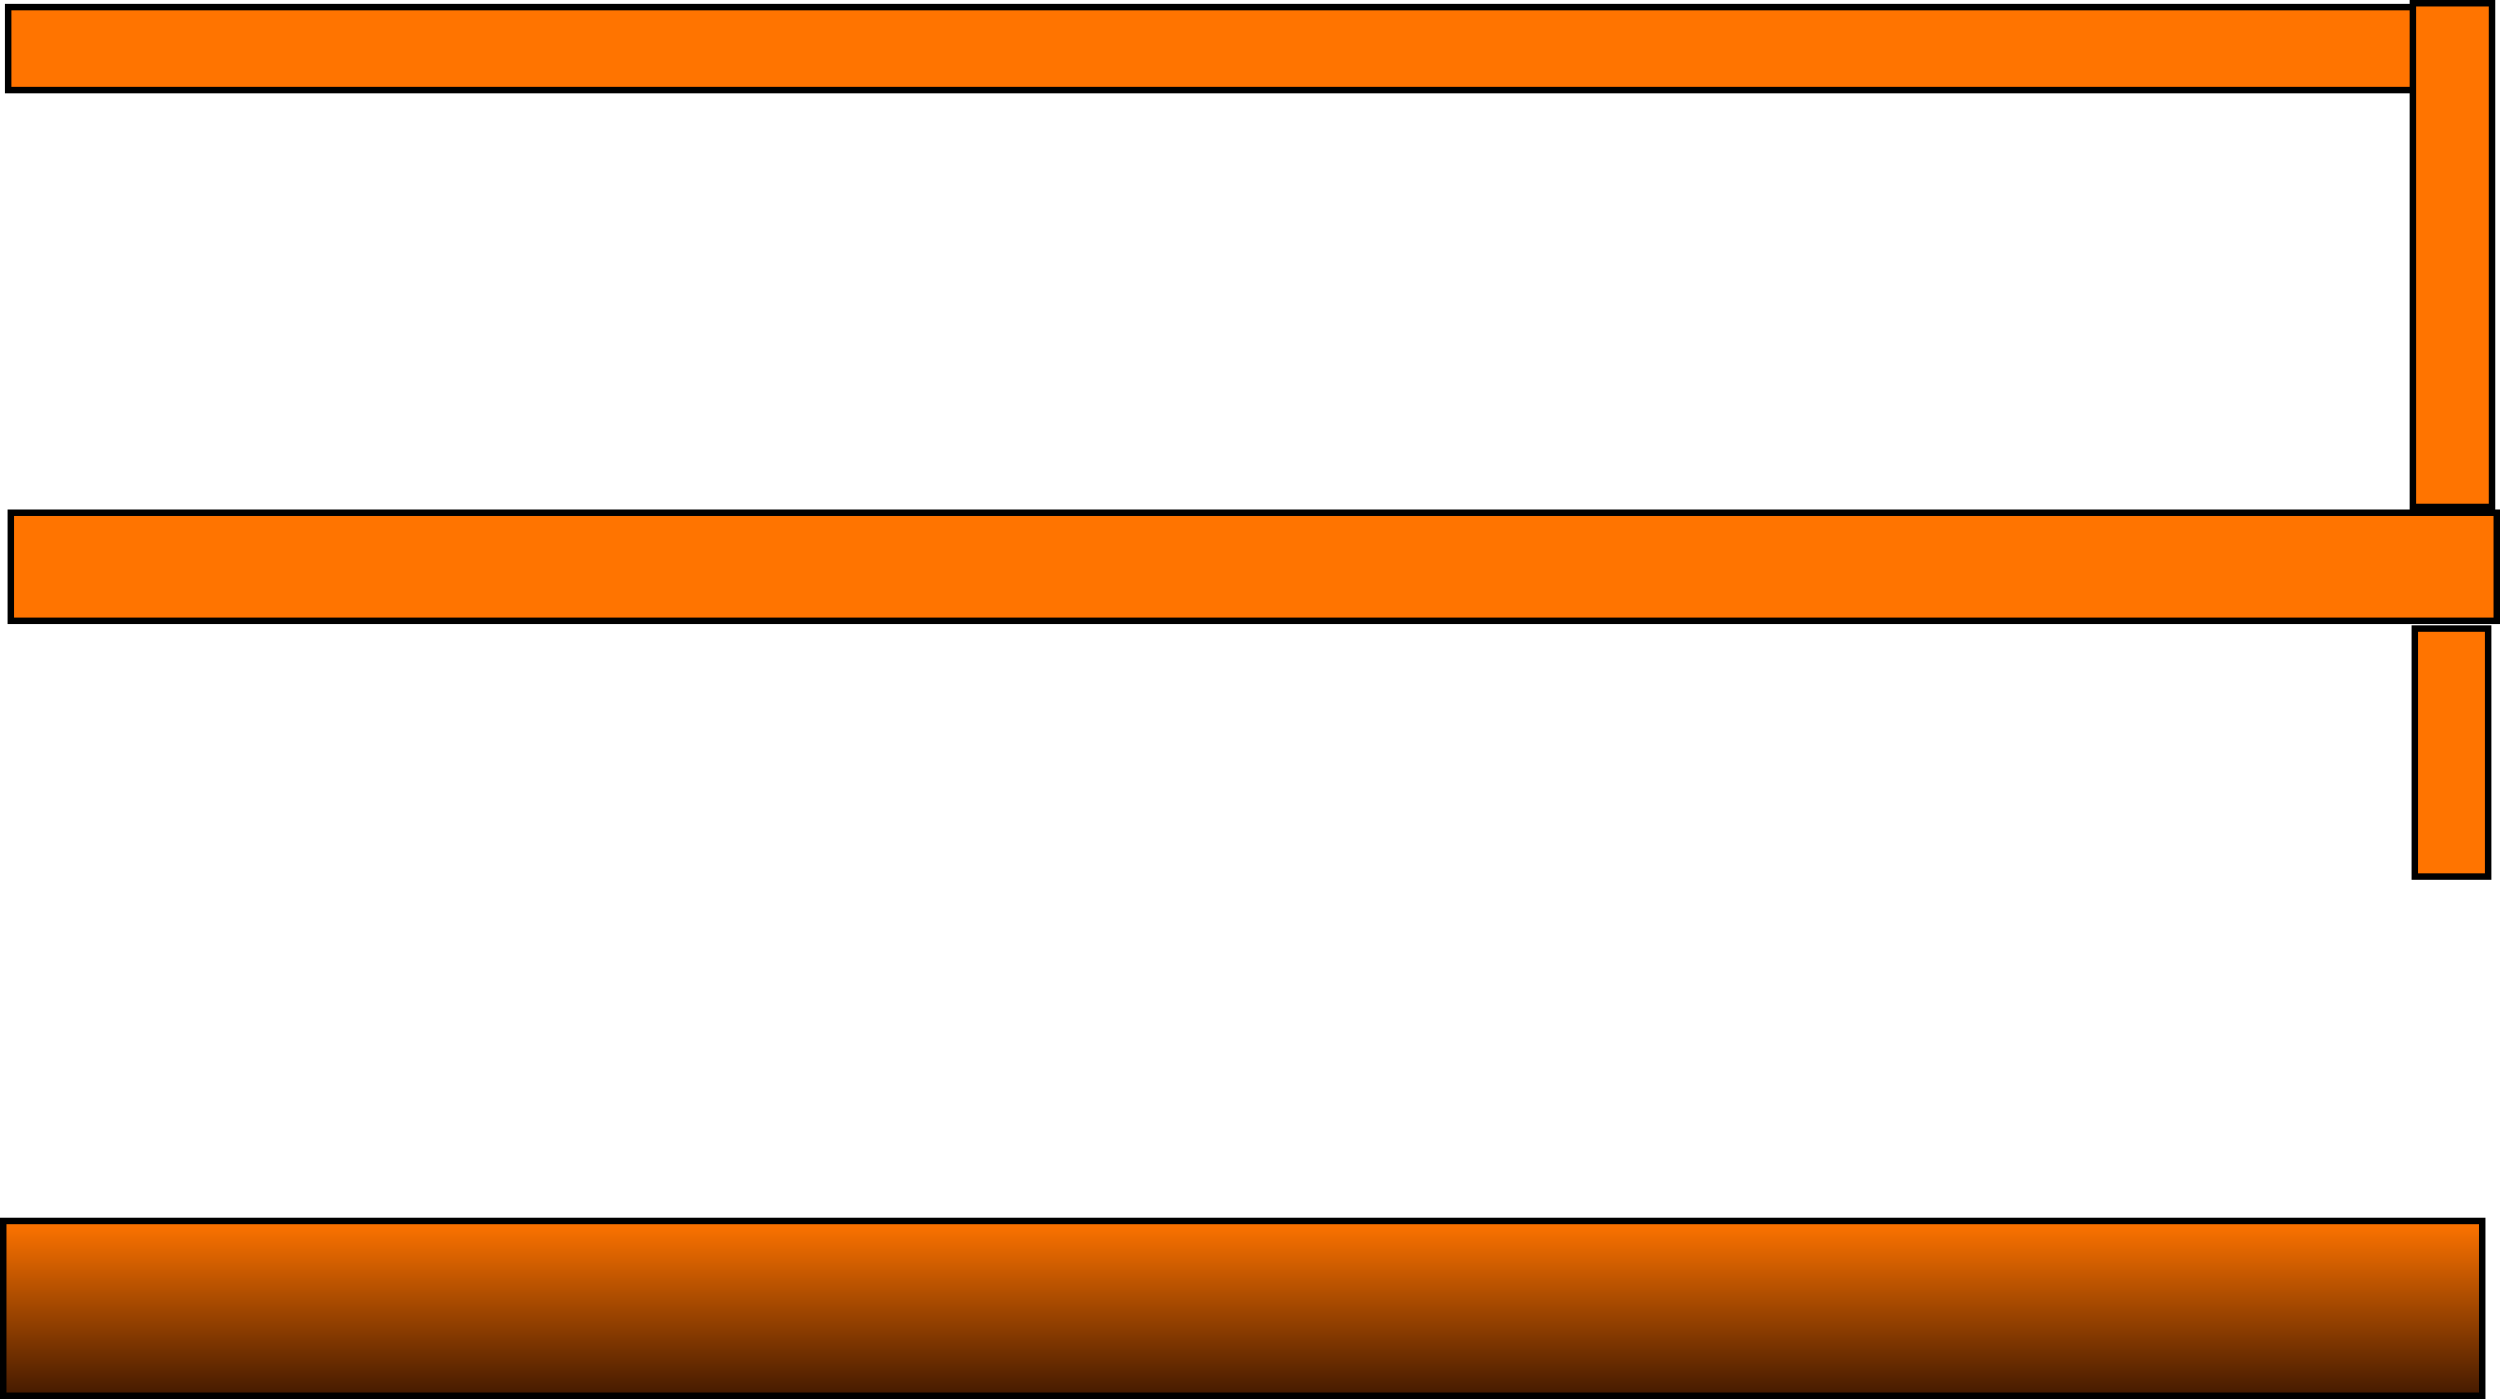 <svg version="1.1" xmlns="http://www.w3.org/2000/svg" xmlns:xlink="http://www.w3.org/1999/xlink" width="1932.564" height="1081.467" viewBox="0,0,1932.564,1081.467"><defs><linearGradient x1="953.874" y1="946.637" x2="953.874" y2="1081.772" gradientUnits="userSpaceOnUse" id="color-1"><stop offset="0" stop-color="#ff7400"/><stop offset="1" stop-color="#441a00"/></linearGradient></defs><g transform="translate(6.785,-2.805)"><g data-paper-data="{&quot;isPaintingLayer&quot;:true}" fill-rule="nonzero" stroke="#000000" stroke-width="5" stroke-linecap="butt" stroke-linejoin="miter" stroke-miterlimit="10" stroke-dasharray="" stroke-dashoffset="0" style="mix-blend-mode: normal"><path d="M1.569,482.715v-83.547h1921.711v83.547z" fill="#ff7400"/><path d="M-0.477,72.441v-64.152h1907.17v64.152z" fill="#ff7400"/><path d="M1859.931,488.683h56.692v191.731c-9.394,0 -18.787,0 -28.181,0c-9.506,0 -19.009,0.006 -28.512,-0.006z" fill="#ff7400"/><path d="M1858.439,394.693v-389.388h61.168v389.388z" fill="#ff7400"/><path d="M-4.285,1081.772v-135.135h1916.318v135.135z" fill="url(#color-1)"/></g></g></svg>